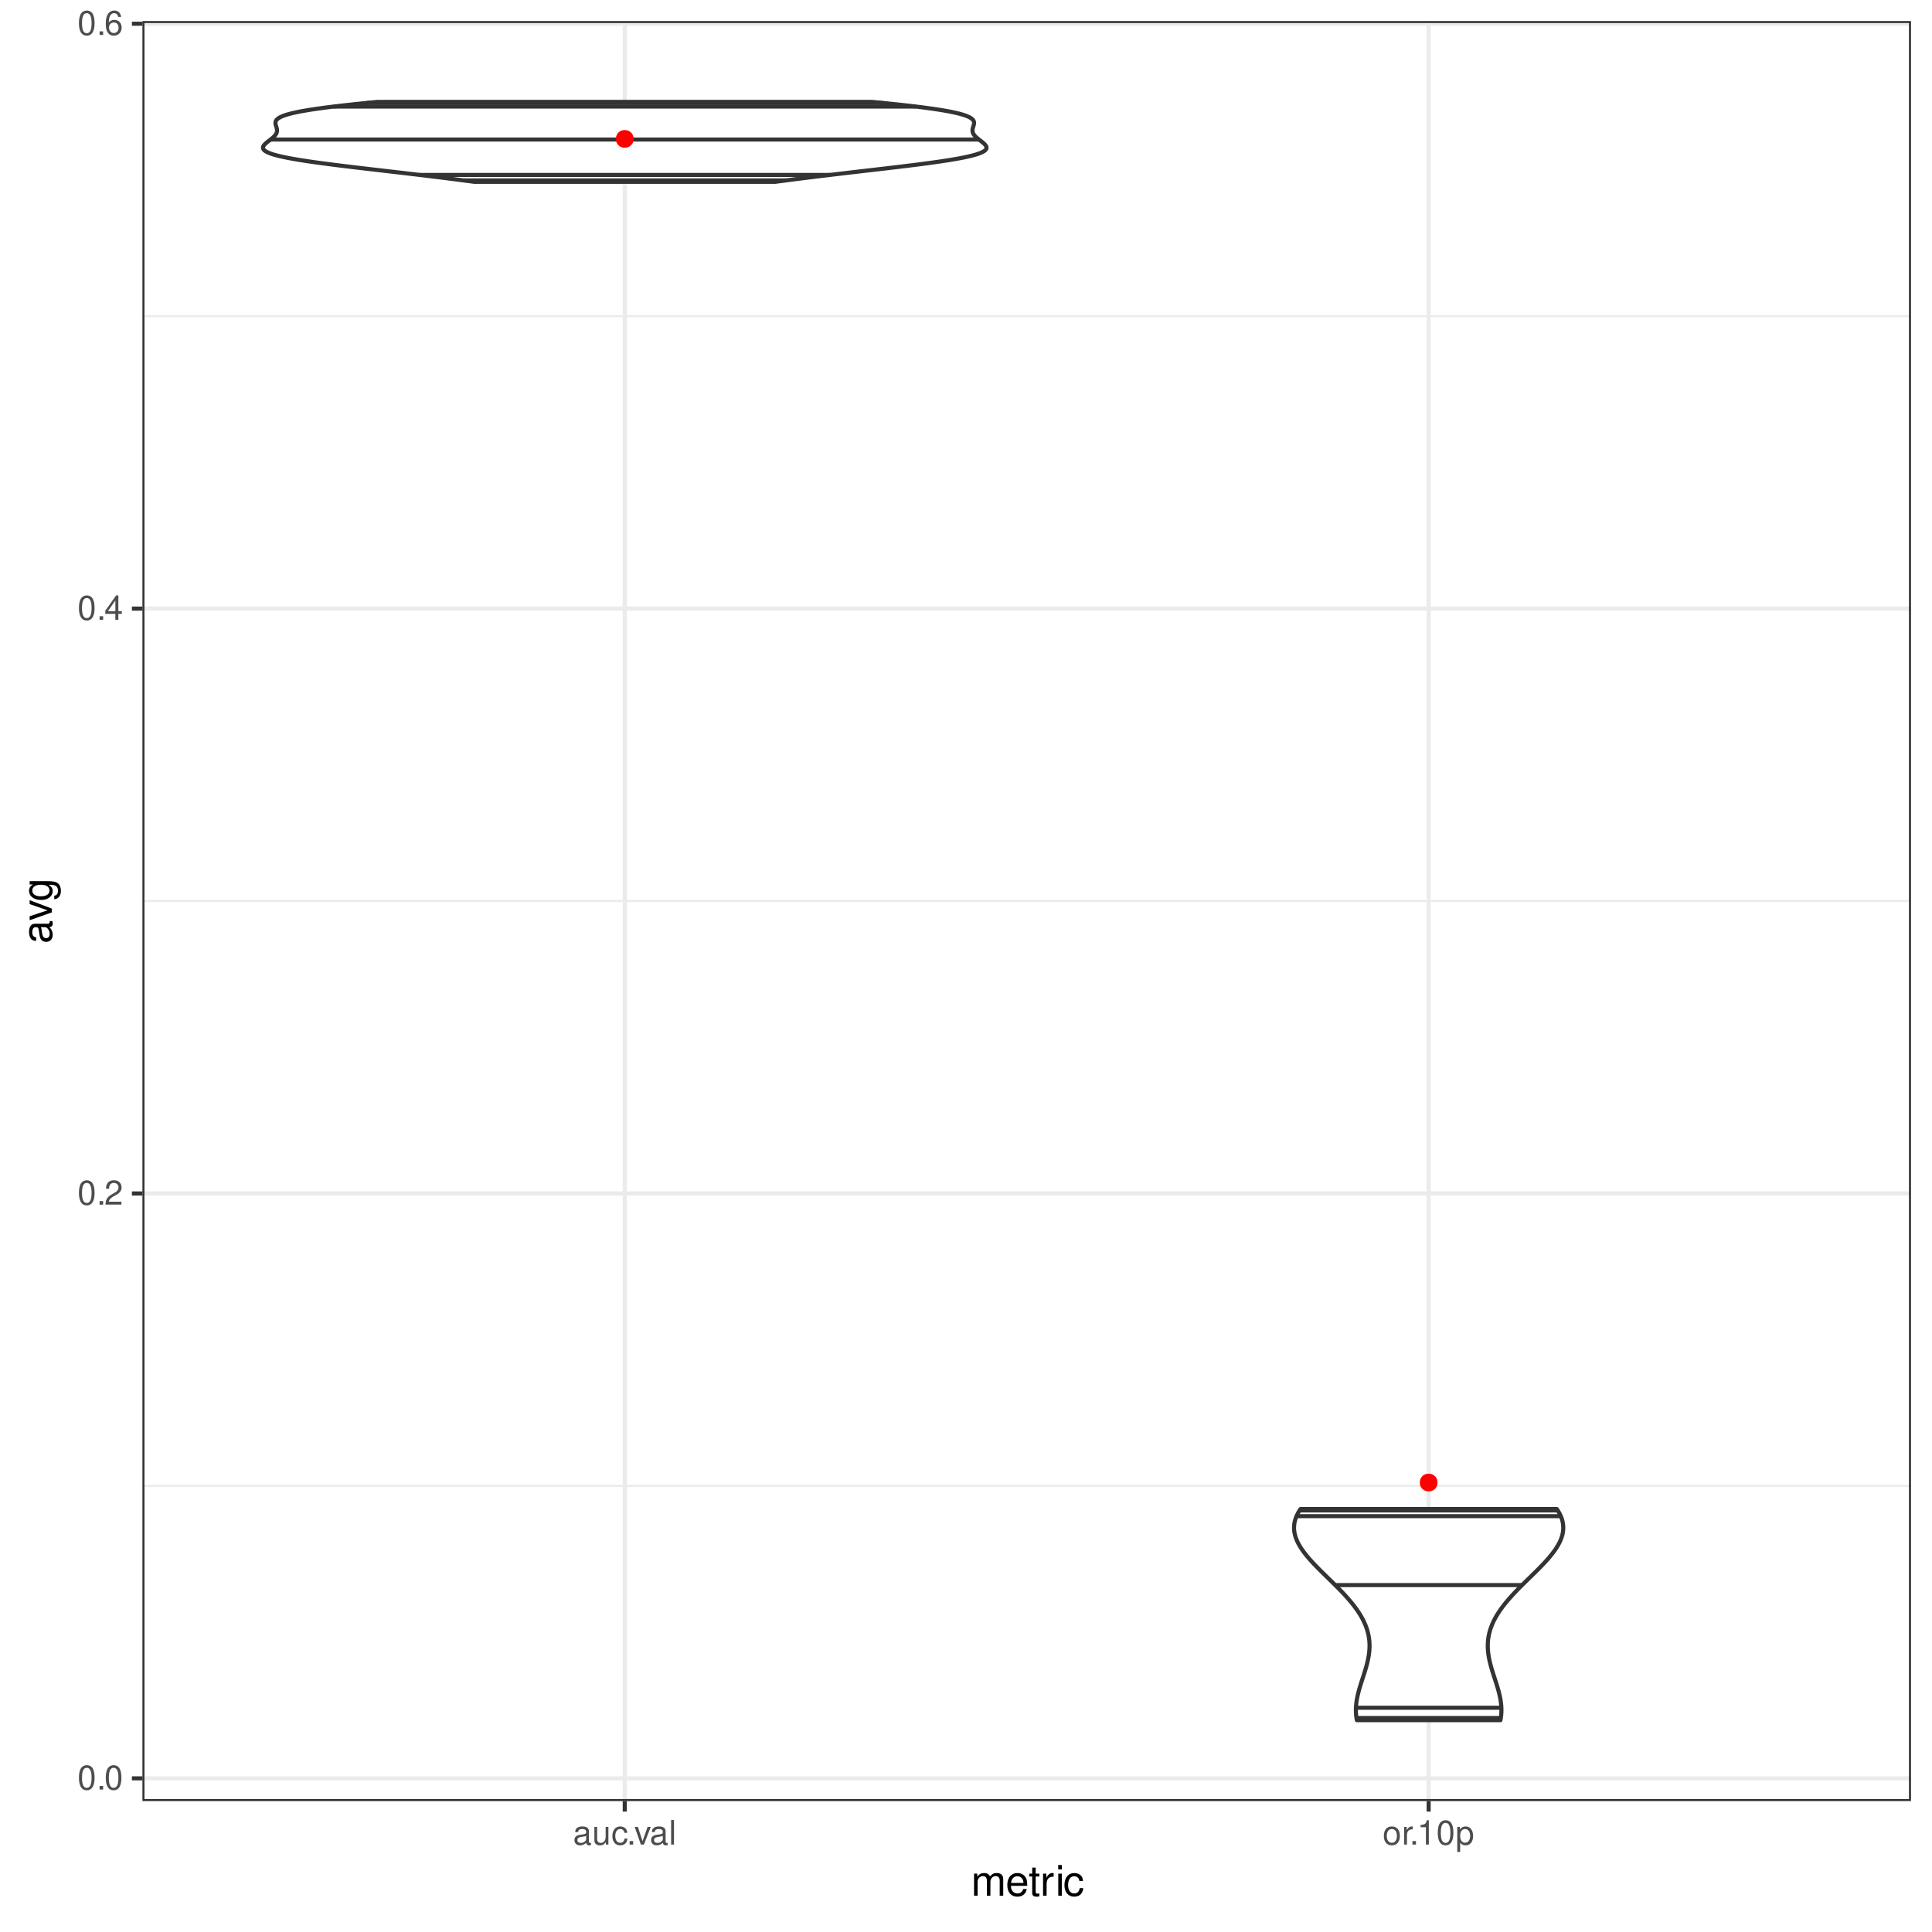 <?xml version="1.0" encoding="UTF-8"?>
<svg xmlns="http://www.w3.org/2000/svg" xmlns:xlink="http://www.w3.org/1999/xlink" width="504pt" height="504pt" viewBox="0 0 504 504" version="1.1">
<defs>
<g>
<symbol overflow="visible" id="glyph0-0">
<path style="stroke:none;" d=""/>
</symbol>
<symbol overflow="visible" id="glyph0-1">
<path style="stroke:none;" d="M 2.422 -6.359 C 1.844 -6.359 1.312 -6.094 0.984 -5.672 C 0.578 -5.109 0.375 -4.25 0.375 -3.078 C 0.375 -0.938 1.078 0.203 2.422 0.203 C 3.734 0.203 4.453 -0.938 4.453 -3.031 C 4.453 -4.25 4.266 -5.078 3.859 -5.672 C 3.531 -6.109 3.016 -6.359 2.422 -6.359 Z M 2.422 -5.672 C 3.25 -5.672 3.672 -4.828 3.672 -3.094 C 3.672 -1.281 3.266 -0.438 2.406 -0.438 C 1.578 -0.438 1.172 -1.312 1.172 -3.062 C 1.172 -4.828 1.578 -5.672 2.422 -5.672 Z M 2.422 -5.672 "/>
</symbol>
<symbol overflow="visible" id="glyph0-2">
<path style="stroke:none;" d="M 1.688 -0.922 L 0.766 -0.922 L 0.766 0 L 1.688 0 Z M 1.688 -0.922 "/>
</symbol>
<symbol overflow="visible" id="glyph0-3">
<path style="stroke:none;" d="M 4.453 -0.766 L 1.172 -0.766 C 1.25 -1.297 1.531 -1.625 2.297 -2.094 L 3.172 -2.594 C 4.047 -3.062 4.5 -3.719 4.5 -4.5 C 4.5 -5.031 4.281 -5.531 3.922 -5.875 C 3.547 -6.203 3.094 -6.359 2.5 -6.359 C 1.703 -6.359 1.125 -6.078 0.781 -5.531 C 0.547 -5.203 0.453 -4.797 0.438 -4.156 L 1.219 -4.156 C 1.234 -4.594 1.297 -4.844 1.406 -5.062 C 1.594 -5.438 2 -5.688 2.469 -5.688 C 3.172 -5.688 3.703 -5.172 3.703 -4.484 C 3.703 -3.969 3.406 -3.531 2.859 -3.219 L 2.047 -2.75 C 0.75 -2 0.375 -1.406 0.297 -0.016 L 4.453 -0.016 Z M 4.453 -0.766 "/>
</symbol>
<symbol overflow="visible" id="glyph0-4">
<path style="stroke:none;" d="M 2.875 -1.547 L 2.875 0 L 3.656 0 L 3.656 -1.547 L 4.578 -1.547 L 4.578 -2.234 L 3.656 -2.234 L 3.656 -6.359 L 3.078 -6.359 L 0.25 -2.359 L 0.25 -1.547 Z M 2.875 -2.234 L 0.922 -2.234 L 2.875 -5.047 Z M 2.875 -2.234 "/>
</symbol>
<symbol overflow="visible" id="glyph0-5">
<path style="stroke:none;" d="M 4.375 -4.703 C 4.234 -5.75 3.562 -6.359 2.609 -6.359 C 1.922 -6.359 1.312 -6.031 0.938 -5.453 C 0.547 -4.828 0.375 -4.062 0.375 -2.906 C 0.375 -1.828 0.531 -1.156 0.906 -0.594 C 1.234 -0.078 1.781 0.203 2.469 0.203 C 3.656 0.203 4.516 -0.688 4.516 -1.922 C 4.516 -3.094 3.719 -3.922 2.609 -3.922 C 1.984 -3.922 1.5 -3.688 1.172 -3.234 C 1.172 -4.797 1.672 -5.672 2.562 -5.672 C 3.109 -5.672 3.484 -5.328 3.609 -4.703 Z M 2.5 -3.234 C 3.25 -3.234 3.719 -2.703 3.719 -1.859 C 3.719 -1.062 3.188 -0.484 2.484 -0.484 C 1.766 -0.484 1.219 -1.094 1.219 -1.906 C 1.219 -2.688 1.734 -3.234 2.5 -3.234 Z M 2.5 -3.234 "/>
</symbol>
<symbol overflow="visible" id="glyph0-6">
<path style="stroke:none;" d="M 4.703 -0.438 C 4.625 -0.406 4.594 -0.406 4.547 -0.406 C 4.297 -0.406 4.156 -0.547 4.156 -0.781 L 4.156 -3.484 C 4.156 -4.297 3.547 -4.734 2.422 -4.734 C 1.734 -4.734 1.203 -4.547 0.891 -4.203 C 0.672 -3.969 0.594 -3.703 0.578 -3.25 L 1.312 -3.25 C 1.375 -3.812 1.703 -4.062 2.391 -4.062 C 3.062 -4.062 3.422 -3.812 3.422 -3.375 L 3.422 -3.188 C 3.406 -2.875 3.25 -2.75 2.656 -2.672 C 1.625 -2.547 1.453 -2.5 1.172 -2.391 C 0.641 -2.156 0.375 -1.766 0.375 -1.156 C 0.375 -0.328 0.953 0.203 1.875 0.203 C 2.469 0.203 2.922 0 3.453 -0.469 C 3.5 0 3.734 0.203 4.203 0.203 C 4.359 0.203 4.453 0.188 4.703 0.125 Z M 3.422 -1.453 C 3.422 -1.203 3.359 -1.062 3.125 -0.859 C 2.828 -0.578 2.469 -0.438 2.047 -0.438 C 1.469 -0.438 1.141 -0.719 1.141 -1.172 C 1.141 -1.656 1.453 -1.906 2.25 -2.016 C 3.031 -2.125 3.172 -2.156 3.422 -2.281 Z M 3.422 -1.453 "/>
</symbol>
<symbol overflow="visible" id="glyph0-7">
<path style="stroke:none;" d="M 4.234 0 L 4.234 -4.609 L 3.516 -4.609 L 3.516 -2 C 3.516 -1.062 3.016 -0.438 2.25 -0.438 C 1.672 -0.438 1.297 -0.797 1.297 -1.344 L 1.297 -4.609 L 0.578 -4.609 L 0.578 -1.062 C 0.578 -0.297 1.141 0.203 2.047 0.203 C 2.719 0.203 3.156 -0.031 3.578 -0.641 L 3.578 0 Z M 4.234 0 "/>
</symbol>
<symbol overflow="visible" id="glyph0-8">
<path style="stroke:none;" d="M 4.141 -3.062 C 4.109 -3.516 4.016 -3.797 3.828 -4.062 C 3.516 -4.484 2.969 -4.734 2.328 -4.734 C 1.078 -4.734 0.266 -3.75 0.266 -2.219 C 0.266 -0.734 1.062 0.203 2.312 0.203 C 3.406 0.203 4.109 -0.453 4.203 -1.578 L 3.453 -1.578 C 3.328 -0.844 2.953 -0.469 2.328 -0.469 C 1.516 -0.469 1.031 -1.141 1.031 -2.219 C 1.031 -3.375 1.516 -4.062 2.312 -4.062 C 2.922 -4.062 3.312 -3.703 3.406 -3.062 Z M 4.141 -3.062 "/>
</symbol>
<symbol overflow="visible" id="glyph0-9">
<path style="stroke:none;" d="M 2.5 0 L 4.281 -4.609 L 3.453 -4.609 L 2.141 -0.875 L 0.922 -4.609 L 0.094 -4.609 L 1.703 0 Z M 2.5 0 "/>
</symbol>
<symbol overflow="visible" id="glyph0-10">
<path style="stroke:none;" d="M 1.344 -6.406 L 0.594 -6.406 L 0.594 0 L 1.344 0 Z M 1.344 -6.406 "/>
</symbol>
<symbol overflow="visible" id="glyph0-11">
<path style="stroke:none;" d="M 2.391 -4.734 C 1.094 -4.734 0.312 -3.812 0.312 -2.266 C 0.312 -0.719 1.094 0.203 2.406 0.203 C 3.703 0.203 4.484 -0.719 4.484 -2.234 C 4.484 -3.828 3.734 -4.734 2.391 -4.734 Z M 2.406 -4.062 C 3.234 -4.062 3.719 -3.391 3.719 -2.25 C 3.719 -1.156 3.203 -0.469 2.406 -0.469 C 1.578 -0.469 1.078 -1.156 1.078 -2.266 C 1.078 -3.391 1.578 -4.062 2.406 -4.062 Z M 2.406 -4.062 "/>
</symbol>
<symbol overflow="visible" id="glyph0-12">
<path style="stroke:none;" d="M 0.609 -4.609 L 0.609 0 L 1.344 0 L 1.344 -2.391 C 1.359 -3.5 1.812 -4 2.828 -3.969 L 2.828 -4.719 C 2.703 -4.734 2.625 -4.734 2.547 -4.734 C 2.062 -4.734 1.703 -4.453 1.281 -3.781 L 1.281 -4.609 Z M 0.609 -4.609 "/>
</symbol>
<symbol overflow="visible" id="glyph0-13">
<path style="stroke:none;" d="M 2.281 -4.531 L 2.281 0 L 3.047 0 L 3.047 -6.359 L 2.547 -6.359 C 2.266 -5.391 2.094 -5.25 0.891 -5.094 L 0.891 -4.531 Z M 2.281 -4.531 "/>
</symbol>
<symbol overflow="visible" id="glyph0-14">
<path style="stroke:none;" d="M 0.469 1.922 L 1.219 1.922 L 1.219 -0.484 C 1.594 -0.016 2.031 0.203 2.625 0.203 C 3.828 0.203 4.594 -0.75 4.594 -2.219 C 4.594 -3.781 3.844 -4.734 2.625 -4.734 C 2 -4.734 1.5 -4.453 1.156 -3.922 L 1.156 -4.609 L 0.469 -4.609 Z M 2.5 -4.062 C 3.312 -4.062 3.828 -3.344 3.828 -2.25 C 3.828 -1.203 3.297 -0.484 2.5 -0.484 C 1.719 -0.484 1.219 -1.188 1.219 -2.266 C 1.219 -3.359 1.719 -4.062 2.5 -4.062 Z M 2.5 -4.062 "/>
</symbol>
<symbol overflow="visible" id="glyph1-0">
<path style="stroke:none;" d=""/>
</symbol>
<symbol overflow="visible" id="glyph1-1">
<path style="stroke:none;" d="M 0.766 -5.766 L 0.766 0 L 1.688 0 L 1.688 -3.625 C 1.688 -4.453 2.297 -5.125 3.047 -5.125 C 3.734 -5.125 4.109 -4.703 4.109 -3.969 L 4.109 0 L 5.031 0 L 5.031 -3.625 C 5.031 -4.453 5.641 -5.125 6.391 -5.125 C 7.062 -5.125 7.453 -4.703 7.453 -3.969 L 7.453 0 L 8.375 0 L 8.375 -4.328 C 8.375 -5.359 7.781 -5.922 6.703 -5.922 C 5.938 -5.922 5.484 -5.703 4.938 -5.047 C 4.594 -5.672 4.141 -5.922 3.391 -5.922 C 2.625 -5.922 2.094 -5.641 1.609 -4.953 L 1.609 -5.766 Z M 0.766 -5.766 "/>
</symbol>
<symbol overflow="visible" id="glyph1-2">
<path style="stroke:none;" d="M 5.641 -2.578 C 5.641 -3.453 5.578 -3.984 5.406 -4.406 C 5.031 -5.359 4.156 -5.922 3.078 -5.922 C 1.469 -5.922 0.438 -4.703 0.438 -2.812 C 0.438 -0.906 1.438 0.25 3.062 0.25 C 4.375 0.25 5.297 -0.5 5.516 -1.75 L 4.594 -1.75 C 4.344 -0.984 3.828 -0.594 3.094 -0.594 C 2.516 -0.594 2.016 -0.859 1.703 -1.344 C 1.484 -1.672 1.406 -2 1.391 -2.578 Z M 1.422 -3.328 C 1.5 -4.391 2.141 -5.078 3.062 -5.078 C 4 -5.078 4.656 -4.359 4.656 -3.328 Z M 1.422 -3.328 "/>
</symbol>
<symbol overflow="visible" id="glyph1-3">
<path style="stroke:none;" d="M 2.797 -5.766 L 1.844 -5.766 L 1.844 -7.344 L 0.938 -7.344 L 0.938 -5.766 L 0.156 -5.766 L 0.156 -5.016 L 0.938 -5.016 L 0.938 -0.656 C 0.938 -0.062 1.328 0.25 2.047 0.25 C 2.281 0.25 2.484 0.234 2.797 0.172 L 2.797 -0.594 C 2.656 -0.562 2.547 -0.547 2.359 -0.547 C 1.953 -0.547 1.844 -0.656 1.844 -1.062 L 1.844 -5.016 L 2.797 -5.016 Z M 2.797 -5.766 "/>
</symbol>
<symbol overflow="visible" id="glyph1-4">
<path style="stroke:none;" d="M 0.766 -5.766 L 0.766 0 L 1.688 0 L 1.688 -2.984 C 1.688 -4.375 2.266 -5 3.531 -4.969 L 3.531 -5.891 C 3.375 -5.922 3.281 -5.922 3.172 -5.922 C 2.578 -5.922 2.141 -5.578 1.609 -4.719 L 1.609 -5.766 Z M 0.766 -5.766 "/>
</symbol>
<symbol overflow="visible" id="glyph1-5">
<path style="stroke:none;" d="M 1.656 -5.766 L 0.734 -5.766 L 0.734 0 L 1.656 0 Z M 1.656 -8.016 L 0.719 -8.016 L 0.719 -6.859 L 1.656 -6.859 Z M 1.656 -8.016 "/>
</symbol>
<symbol overflow="visible" id="glyph1-6">
<path style="stroke:none;" d="M 5.188 -3.828 C 5.141 -4.391 5.016 -4.75 4.797 -5.078 C 4.406 -5.609 3.703 -5.922 2.906 -5.922 C 1.344 -5.922 0.344 -4.703 0.344 -2.781 C 0.344 -0.922 1.328 0.25 2.891 0.25 C 4.266 0.25 5.141 -0.578 5.25 -1.984 L 4.328 -1.984 C 4.172 -1.062 3.703 -0.594 2.922 -0.594 C 1.906 -0.594 1.297 -1.422 1.297 -2.781 C 1.297 -4.219 1.891 -5.078 2.891 -5.078 C 3.656 -5.078 4.141 -4.625 4.25 -3.828 Z M 5.188 -3.828 "/>
</symbol>
<symbol overflow="visible" id="glyph2-0">
<path style="stroke:none;" d=""/>
</symbol>
<symbol overflow="visible" id="glyph2-1">
<path style="stroke:none;" d="M -0.531 -5.891 C -0.516 -5.781 -0.516 -5.734 -0.516 -5.688 C -0.516 -5.375 -0.688 -5.188 -0.969 -5.188 L -4.359 -5.188 C -5.375 -5.188 -5.922 -4.438 -5.922 -3.031 C -5.922 -2.172 -5.688 -1.5 -5.266 -1.109 C -4.969 -0.844 -4.625 -0.734 -4.062 -0.719 L -4.062 -1.641 C -4.766 -1.719 -5.078 -2.141 -5.078 -2.984 C -5.078 -3.828 -4.781 -4.281 -4.219 -4.281 L -3.984 -4.281 C -3.594 -4.266 -3.438 -4.062 -3.344 -3.328 C -3.172 -2.031 -3.141 -1.828 -2.984 -1.469 C -2.703 -0.797 -2.203 -0.469 -1.453 -0.469 C -0.406 -0.469 0.25 -1.188 0.25 -2.359 C 0.25 -3.078 0 -3.656 -0.594 -4.312 C 0 -4.375 0.25 -4.656 0.25 -5.266 C 0.25 -5.453 0.234 -5.578 0.156 -5.891 Z M -1.812 -4.281 C -1.5 -4.281 -1.312 -4.188 -1.062 -3.922 C -0.719 -3.547 -0.547 -3.094 -0.547 -2.547 C -0.547 -1.844 -0.891 -1.422 -1.469 -1.422 C -2.078 -1.422 -2.391 -1.812 -2.531 -2.812 C -2.656 -3.781 -2.703 -3.969 -2.844 -4.281 Z M -1.812 -4.281 "/>
</symbol>
<symbol overflow="visible" id="glyph2-2">
<path style="stroke:none;" d="M 0 -3.141 L -5.766 -5.344 L -5.766 -4.312 L -1.094 -2.688 L -5.766 -1.141 L -5.766 -0.109 L 0 -2.141 Z M 0 -3.141 "/>
</symbol>
<symbol overflow="visible" id="glyph2-3">
<path style="stroke:none;" d="M -5.766 -4.438 L -4.922 -4.438 C -5.625 -3.984 -5.922 -3.469 -5.922 -2.75 C -5.922 -1.359 -4.625 -0.391 -2.781 -0.391 C -1.812 -0.391 -1.109 -0.609 -0.531 -1.109 C -0.016 -1.547 0.25 -2.094 0.25 -2.688 C 0.25 -3.375 -0.062 -3.875 -0.781 -4.359 L -0.484 -4.359 C 1.062 -4.359 1.625 -3.922 1.625 -2.781 C 1.625 -2 1.312 -1.594 0.656 -1.5 L 0.656 -0.578 C 1.734 -0.656 2.391 -1.5 2.391 -2.766 C 2.391 -3.609 2.125 -4.312 1.656 -4.688 C 1.125 -5.125 0.406 -5.297 -0.953 -5.297 L -5.766 -5.297 Z M -5.078 -2.844 C -5.078 -3.812 -4.266 -4.359 -2.812 -4.359 C -1.406 -4.359 -0.594 -3.797 -0.594 -2.844 C -0.594 -1.891 -1.422 -1.344 -2.844 -1.344 C -4.25 -1.344 -5.078 -1.891 -5.078 -2.844 Z M -5.078 -2.844 "/>
</symbol>
</g>
<clipPath id="clip1">
  <path d="M 37.152 5.48 L 498.523 5.48 L 498.523 469.852 L 37.152 469.852 Z M 37.152 5.48 "/>
</clipPath>
<clipPath id="clip2">
  <path d="M 37.152 387 L 498.523 387 L 498.523 388 L 37.152 388 Z M 37.152 387 "/>
</clipPath>
<clipPath id="clip3">
  <path d="M 37.152 234 L 498.523 234 L 498.523 236 L 37.152 236 Z M 37.152 234 "/>
</clipPath>
<clipPath id="clip4">
  <path d="M 37.152 82 L 498.523 82 L 498.523 83 L 37.152 83 Z M 37.152 82 "/>
</clipPath>
<clipPath id="clip5">
  <path d="M 37.152 463 L 498.523 463 L 498.523 465 L 37.152 465 Z M 37.152 463 "/>
</clipPath>
<clipPath id="clip6">
  <path d="M 37.152 310 L 498.523 310 L 498.523 312 L 37.152 312 Z M 37.152 310 "/>
</clipPath>
<clipPath id="clip7">
  <path d="M 37.152 158 L 498.523 158 L 498.523 160 L 37.152 160 Z M 37.152 158 "/>
</clipPath>
<clipPath id="clip8">
  <path d="M 37.152 5.48 L 498.523 5.48 L 498.523 7 L 37.152 7 Z M 37.152 5.48 "/>
</clipPath>
<clipPath id="clip9">
  <path d="M 162 5.48 L 164 5.48 L 164 469.852 L 162 469.852 Z M 162 5.48 "/>
</clipPath>
<clipPath id="clip10">
  <path d="M 372 5.48 L 374 5.48 L 374 469.852 L 372 469.852 Z M 372 5.48 "/>
</clipPath>
<clipPath id="clip11">
  <path d="M 37.152 5.48 L 498.523 5.48 L 498.523 469.852 L 37.152 469.852 Z M 37.152 5.48 "/>
</clipPath>
</defs>
<g id="surface77">
<rect x="0" y="0" width="504" height="504" style="fill:rgb(100%,100%,100%);fill-opacity:1;stroke:none;"/>
<rect x="0" y="0" width="504" height="504" style="fill:rgb(100%,100%,100%);fill-opacity:1;stroke:none;"/>
<path style="fill:none;stroke-width:1.067;stroke-linecap:round;stroke-linejoin:round;stroke:rgb(100%,100%,100%);stroke-opacity:1;stroke-miterlimit:10;" d="M 0 504 L 504 504 L 504 0 L 0 0 Z M 0 504 "/>
<g clip-path="url(#clip1)" clip-rule="nonzero">
<path style=" stroke:none;fill-rule:nonzero;fill:rgb(100%,100%,100%);fill-opacity:1;" d="M 37.152 469.848 L 498.523 469.848 L 498.523 5.477 L 37.152 5.477 Z M 37.152 469.848 "/>
</g>
<g clip-path="url(#clip2)" clip-rule="nonzero">
<path style="fill:none;stroke-width:0.533;stroke-linecap:butt;stroke-linejoin:round;stroke:rgb(92.157%,92.157%,92.157%);stroke-opacity:1;stroke-miterlimit:10;" d="M 37.152 387.629 L 498.52 387.629 "/>
</g>
<g clip-path="url(#clip3)" clip-rule="nonzero">
<path style="fill:none;stroke-width:0.533;stroke-linecap:butt;stroke-linejoin:round;stroke:rgb(92.157%,92.157%,92.157%);stroke-opacity:1;stroke-miterlimit:10;" d="M 37.152 235.055 L 498.52 235.055 "/>
</g>
<g clip-path="url(#clip4)" clip-rule="nonzero">
<path style="fill:none;stroke-width:0.533;stroke-linecap:butt;stroke-linejoin:round;stroke:rgb(92.157%,92.157%,92.157%);stroke-opacity:1;stroke-miterlimit:10;" d="M 37.152 82.477 L 498.52 82.477 "/>
</g>
<g clip-path="url(#clip5)" clip-rule="nonzero">
<path style="fill:none;stroke-width:1.067;stroke-linecap:butt;stroke-linejoin:round;stroke:rgb(92.157%,92.157%,92.157%);stroke-opacity:1;stroke-miterlimit:10;" d="M 37.152 463.918 L 498.52 463.918 "/>
</g>
<g clip-path="url(#clip6)" clip-rule="nonzero">
<path style="fill:none;stroke-width:1.067;stroke-linecap:butt;stroke-linejoin:round;stroke:rgb(92.157%,92.157%,92.157%);stroke-opacity:1;stroke-miterlimit:10;" d="M 37.152 311.34 L 498.52 311.34 "/>
</g>
<g clip-path="url(#clip7)" clip-rule="nonzero">
<path style="fill:none;stroke-width:1.067;stroke-linecap:butt;stroke-linejoin:round;stroke:rgb(92.157%,92.157%,92.157%);stroke-opacity:1;stroke-miterlimit:10;" d="M 37.152 158.766 L 498.52 158.766 "/>
</g>
<g clip-path="url(#clip8)" clip-rule="nonzero">
<path style="fill:none;stroke-width:1.067;stroke-linecap:butt;stroke-linejoin:round;stroke:rgb(92.157%,92.157%,92.157%);stroke-opacity:1;stroke-miterlimit:10;" d="M 37.152 6.191 L 498.52 6.191 "/>
</g>
<g clip-path="url(#clip9)" clip-rule="nonzero">
<path style="fill:none;stroke-width:1.067;stroke-linecap:butt;stroke-linejoin:round;stroke:rgb(92.157%,92.157%,92.157%);stroke-opacity:1;stroke-miterlimit:10;" d="M 162.98 469.848 L 162.98 5.48 "/>
</g>
<g clip-path="url(#clip10)" clip-rule="nonzero">
<path style="fill:none;stroke-width:1.067;stroke-linecap:butt;stroke-linejoin:round;stroke:rgb(92.157%,92.157%,92.157%);stroke-opacity:1;stroke-miterlimit:10;" d="M 372.691 469.848 L 372.691 5.48 "/>
</g>
<path style="fill-rule:nonzero;fill:rgb(100%,100%,100%);fill-opacity:1;stroke-width:1.067;stroke-linecap:round;stroke-linejoin:round;stroke:rgb(20%,20%,20%);stroke-opacity:1;stroke-miterlimit:10;" d="M 123.746 47.438 L 123.441 47.395 L 123.137 47.355 L 122.832 47.312 L 122.527 47.273 L 122.219 47.23 L 121.91 47.191 L 121.602 47.148 L 121.293 47.109 L 120.98 47.07 L 120.668 47.027 L 120.355 46.988 L 120.043 46.945 L 119.727 46.906 L 119.41 46.863 L 119.094 46.824 L 118.777 46.781 L 118.137 46.703 L 117.816 46.66 L 117.496 46.621 L 117.172 46.578 L 116.852 46.539 L 116.527 46.496 L 116.203 46.457 L 115.875 46.414 L 115.547 46.375 L 115.223 46.336 L 114.895 46.293 L 114.562 46.254 L 114.234 46.211 L 113.902 46.172 L 113.57 46.129 L 113.238 46.09 L 112.902 46.047 L 112.57 46.008 L 112.234 45.969 L 111.898 45.926 L 111.562 45.887 L 111.223 45.844 L 110.887 45.805 L 110.547 45.762 L 110.207 45.723 L 109.867 45.68 L 109.523 45.641 L 109.184 45.598 L 108.496 45.52 L 108.152 45.477 L 107.809 45.438 L 107.465 45.395 L 107.117 45.355 L 106.773 45.312 L 106.426 45.273 L 106.078 45.23 L 105.383 45.152 L 105.035 45.109 L 104.688 45.07 L 104.336 45.027 L 103.988 44.988 L 103.637 44.945 L 103.285 44.906 L 102.938 44.863 L 102.234 44.785 L 101.883 44.742 L 101.531 44.703 L 101.18 44.66 L 100.828 44.621 L 100.477 44.578 L 100.125 44.539 L 99.773 44.496 L 99.07 44.418 L 98.719 44.375 L 98.367 44.336 L 98.016 44.293 L 97.664 44.254 L 97.312 44.211 L 96.965 44.172 L 96.613 44.129 L 96.262 44.09 L 95.914 44.051 L 95.566 44.008 L 95.219 43.969 L 94.867 43.926 L 94.523 43.887 L 94.176 43.844 L 93.828 43.805 L 93.484 43.762 L 92.797 43.684 L 92.453 43.641 L 92.109 43.602 L 91.77 43.559 L 91.43 43.52 L 91.09 43.477 L 90.75 43.438 L 90.414 43.395 L 89.742 43.316 L 89.41 43.273 L 89.078 43.234 L 88.746 43.191 L 88.418 43.152 L 88.09 43.109 L 87.762 43.07 L 87.438 43.027 L 87.113 42.988 L 86.793 42.949 L 86.473 42.906 L 86.152 42.867 L 85.836 42.824 L 85.523 42.785 L 85.211 42.742 L 84.898 42.703 L 84.59 42.66 L 84.281 42.621 L 83.977 42.582 L 83.672 42.539 L 83.371 42.5 L 83.074 42.457 L 82.777 42.418 L 82.48 42.375 L 82.191 42.336 L 81.898 42.293 L 81.328 42.215 L 81.047 42.172 L 80.766 42.133 L 80.488 42.09 L 80.215 42.051 L 79.941 42.008 L 79.672 41.969 L 79.406 41.926 L 79.141 41.887 L 78.883 41.848 L 78.621 41.805 L 78.367 41.766 L 78.117 41.723 L 77.867 41.684 L 77.621 41.641 L 77.375 41.602 L 77.137 41.559 L 76.898 41.52 L 76.664 41.48 L 76.434 41.438 L 76.203 41.398 L 75.98 41.355 L 75.758 41.316 L 75.539 41.273 L 75.324 41.234 L 75.113 41.191 L 74.699 41.113 L 74.496 41.07 L 74.301 41.031 L 74.102 40.988 L 73.914 40.949 L 73.723 40.906 L 73.539 40.867 L 73.359 40.824 L 73.18 40.785 L 73.008 40.746 L 72.836 40.703 L 72.668 40.664 L 72.504 40.621 L 72.344 40.582 L 72.188 40.539 L 72.031 40.5 L 71.883 40.457 L 71.594 40.379 L 71.457 40.336 L 71.32 40.297 L 71.188 40.254 L 71.059 40.215 L 70.934 40.172 L 70.812 40.133 L 70.691 40.09 L 70.578 40.051 L 70.469 40.012 L 70.359 39.969 L 70.258 39.93 L 70.156 39.887 L 70.059 39.848 L 69.965 39.805 L 69.871 39.766 L 69.789 39.723 L 69.703 39.684 L 69.621 39.645 L 69.547 39.602 L 69.473 39.562 L 69.402 39.52 L 69.332 39.48 L 69.27 39.438 L 69.207 39.398 L 69.148 39.355 L 69.098 39.316 L 69.043 39.277 L 68.996 39.234 L 68.949 39.195 L 68.906 39.152 L 68.871 39.113 L 68.832 39.07 L 68.801 39.031 L 68.77 38.988 L 68.738 38.949 L 68.715 38.91 L 68.691 38.867 L 68.672 38.828 L 68.656 38.785 L 68.641 38.746 L 68.629 38.703 L 68.621 38.664 L 68.613 38.621 L 68.609 38.582 L 68.609 38.461 L 68.617 38.418 L 68.621 38.379 L 68.633 38.336 L 68.645 38.297 L 68.656 38.254 L 68.672 38.215 L 68.691 38.176 L 68.711 38.133 L 68.73 38.094 L 68.754 38.051 L 68.777 38.012 L 68.805 37.969 L 68.832 37.93 L 68.863 37.887 L 68.926 37.809 L 68.961 37.766 L 68.996 37.727 L 69.035 37.684 L 69.074 37.645 L 69.113 37.602 L 69.195 37.52 L 69.281 37.441 L 69.324 37.398 L 69.371 37.359 L 69.418 37.316 L 69.465 37.277 L 69.512 37.234 L 69.562 37.195 L 69.609 37.152 L 69.711 37.074 L 69.762 37.031 L 69.812 36.992 L 69.867 36.949 L 69.918 36.91 L 69.969 36.867 L 70.023 36.828 L 70.074 36.785 L 70.184 36.707 L 70.234 36.664 L 70.289 36.625 L 70.34 36.582 L 70.395 36.543 L 70.445 36.5 L 70.5 36.461 L 70.551 36.418 L 70.605 36.379 L 70.656 36.34 L 70.707 36.297 L 70.758 36.258 L 70.809 36.215 L 70.859 36.176 L 70.91 36.133 L 70.961 36.094 L 71.008 36.051 L 71.055 36.012 L 71.105 35.973 L 71.152 35.93 L 71.195 35.891 L 71.242 35.848 L 71.285 35.809 L 71.332 35.766 L 71.375 35.727 L 71.414 35.684 L 71.457 35.645 L 71.539 35.562 L 71.574 35.523 L 71.613 35.48 L 71.652 35.441 L 71.688 35.398 L 71.723 35.359 L 71.754 35.316 L 71.789 35.277 L 71.82 35.238 L 71.852 35.195 L 71.879 35.156 L 71.906 35.113 L 71.934 35.074 L 71.961 35.031 L 71.988 34.992 L 72.012 34.949 L 72.035 34.91 L 72.055 34.871 L 72.078 34.828 L 72.098 34.789 L 72.113 34.746 L 72.133 34.707 L 72.148 34.664 L 72.164 34.625 L 72.176 34.582 L 72.191 34.543 L 72.203 34.504 L 72.215 34.461 L 72.223 34.422 L 72.23 34.379 L 72.238 34.34 L 72.246 34.297 L 72.25 34.258 L 72.254 34.215 L 72.262 34.137 L 72.262 34.094 L 72.266 34.055 L 72.266 34.012 L 72.262 33.973 L 72.262 33.93 L 72.258 33.891 L 72.254 33.848 L 72.246 33.77 L 72.242 33.727 L 72.234 33.688 L 72.227 33.645 L 72.219 33.605 L 72.211 33.562 L 72.203 33.523 L 72.191 33.48 L 72.184 33.441 L 72.172 33.402 L 72.16 33.359 L 72.148 33.32 L 72.137 33.277 L 72.125 33.238 L 72.113 33.195 L 72.102 33.156 L 72.09 33.113 L 72.066 33.035 L 72.051 32.992 L 72.039 32.953 L 72.027 32.91 L 72.016 32.871 L 72 32.828 L 71.988 32.789 L 71.977 32.746 L 71.953 32.668 L 71.941 32.625 L 71.934 32.586 L 71.922 32.543 L 71.914 32.504 L 71.902 32.461 L 71.895 32.422 L 71.887 32.379 L 71.879 32.34 L 71.875 32.301 L 71.871 32.258 L 71.863 32.219 L 71.863 32.176 L 71.859 32.137 L 71.859 32.012 L 71.863 31.973 L 71.863 31.934 L 71.871 31.891 L 71.875 31.852 L 71.883 31.809 L 71.895 31.77 L 71.902 31.727 L 71.918 31.688 L 71.93 31.645 L 71.945 31.605 L 71.965 31.566 L 71.984 31.523 L 72.008 31.484 L 72.027 31.441 L 72.055 31.402 L 72.082 31.359 L 72.113 31.32 L 72.145 31.277 L 72.176 31.238 L 72.215 31.199 L 72.254 31.156 L 72.293 31.117 L 72.34 31.074 L 72.383 31.035 L 72.434 30.992 L 72.484 30.953 L 72.535 30.91 L 72.652 30.832 L 72.715 30.789 L 72.781 30.75 L 72.848 30.707 L 72.918 30.668 L 72.992 30.625 L 73.07 30.586 L 73.148 30.543 L 73.23 30.504 L 73.316 30.465 L 73.406 30.422 L 73.5 30.383 L 73.594 30.34 L 73.691 30.301 L 73.797 30.258 L 73.898 30.219 L 74.012 30.176 L 74.121 30.137 L 74.238 30.098 L 74.359 30.055 L 74.48 30.016 L 74.609 29.973 L 74.738 29.934 L 74.875 29.891 L 75.012 29.852 L 75.152 29.809 L 75.301 29.77 L 75.445 29.73 L 75.602 29.688 L 75.758 29.648 L 75.918 29.605 L 76.082 29.566 L 76.25 29.523 L 76.422 29.484 L 76.598 29.441 L 76.777 29.402 L 76.965 29.363 L 77.148 29.32 L 77.344 29.281 L 77.539 29.238 L 77.738 29.199 L 77.941 29.156 L 78.148 29.117 L 78.363 29.074 L 78.578 29.035 L 78.797 28.996 L 79.023 28.953 L 79.25 28.914 L 79.484 28.871 L 79.719 28.832 L 79.957 28.789 L 80.203 28.75 L 80.449 28.707 L 80.703 28.668 L 80.961 28.629 L 81.219 28.586 L 81.484 28.547 L 81.75 28.504 L 82.027 28.465 L 82.301 28.422 L 82.582 28.383 L 82.867 28.34 L 83.152 28.301 L 83.449 28.262 L 83.742 28.219 L 84.043 28.18 L 84.348 28.137 L 84.652 28.098 L 84.965 28.055 L 85.277 28.016 L 85.598 27.973 L 86.246 27.895 L 86.578 27.852 L 86.906 27.812 L 87.246 27.77 L 87.586 27.73 L 87.93 27.688 L 88.277 27.648 L 88.625 27.605 L 88.984 27.566 L 89.34 27.527 L 89.699 27.484 L 90.066 27.445 L 90.43 27.402 L 90.805 27.363 L 91.176 27.32 L 91.551 27.281 L 91.934 27.238 L 92.312 27.199 L 92.703 27.16 L 93.09 27.117 L 93.48 27.078 L 93.875 27.035 L 94.27 26.996 L 94.672 26.953 L 95.074 26.914 L 95.48 26.871 L 95.887 26.832 L 96.297 26.793 L 96.707 26.75 L 97.121 26.711 L 97.539 26.668 L 97.961 26.629 L 98.379 26.586 L 227.578 26.586 L 228 26.629 L 228.418 26.668 L 228.836 26.711 L 229.25 26.75 L 229.664 26.793 L 230.07 26.832 L 230.48 26.871 L 230.883 26.914 L 231.285 26.953 L 231.688 26.996 L 232.082 27.035 L 232.477 27.078 L 232.867 27.117 L 233.258 27.16 L 233.645 27.199 L 234.023 27.238 L 234.406 27.281 L 234.781 27.32 L 235.156 27.363 L 235.527 27.402 L 235.891 27.445 L 236.258 27.484 L 236.617 27.527 L 236.977 27.566 L 237.332 27.605 L 237.68 27.648 L 238.027 27.688 L 238.371 27.73 L 238.711 27.77 L 239.051 27.812 L 239.383 27.852 L 239.711 27.895 L 240.039 27.934 L 240.359 27.973 L 240.68 28.016 L 240.992 28.055 L 241.305 28.098 L 241.613 28.137 L 241.914 28.18 L 242.215 28.219 L 242.512 28.262 L 242.805 28.301 L 243.09 28.34 L 243.375 28.383 L 243.656 28.422 L 243.93 28.465 L 244.207 28.504 L 244.473 28.547 L 244.738 28.586 L 244.996 28.629 L 245.254 28.668 L 245.508 28.707 L 245.754 28.75 L 246 28.789 L 246.238 28.832 L 246.473 28.871 L 246.711 28.914 L 246.934 28.953 L 247.16 28.996 L 247.379 29.035 L 247.594 29.074 L 247.809 29.117 L 248.016 29.156 L 248.219 29.199 L 248.418 29.238 L 248.613 29.281 L 248.809 29.32 L 248.996 29.363 L 249.18 29.402 L 249.359 29.441 L 249.535 29.484 L 249.707 29.523 L 249.875 29.566 L 250.043 29.605 L 250.199 29.648 L 250.355 29.688 L 250.512 29.73 L 250.66 29.77 L 250.805 29.809 L 250.945 29.852 L 251.082 29.891 L 251.219 29.934 L 251.348 29.973 L 251.477 30.016 L 251.598 30.055 L 251.719 30.098 L 251.836 30.137 L 251.945 30.176 L 252.059 30.219 L 252.16 30.258 L 252.266 30.301 L 252.363 30.34 L 252.457 30.383 L 252.555 30.422 L 252.641 30.465 L 252.727 30.504 L 252.809 30.543 L 252.891 30.586 L 252.969 30.625 L 253.039 30.668 L 253.109 30.707 L 253.18 30.75 L 253.242 30.789 L 253.305 30.832 L 253.422 30.91 L 253.473 30.953 L 253.523 30.992 L 253.574 31.035 L 253.621 31.074 L 253.703 31.156 L 253.742 31.199 L 253.781 31.238 L 253.812 31.277 L 253.848 31.32 L 253.875 31.359 L 253.902 31.402 L 253.93 31.441 L 253.953 31.484 L 253.973 31.523 L 253.992 31.566 L 254.012 31.605 L 254.027 31.645 L 254.039 31.688 L 254.055 31.727 L 254.062 31.77 L 254.074 31.809 L 254.082 31.852 L 254.086 31.891 L 254.094 31.934 L 254.098 31.973 L 254.098 32.137 L 254.094 32.176 L 254.094 32.219 L 254.09 32.258 L 254.082 32.301 L 254.078 32.34 L 254.07 32.379 L 254.062 32.422 L 254.055 32.461 L 254.047 32.504 L 254.035 32.543 L 254.023 32.586 L 254.016 32.625 L 254.004 32.668 L 253.98 32.746 L 253.969 32.789 L 253.957 32.828 L 253.945 32.871 L 253.93 32.91 L 253.918 32.953 L 253.906 32.992 L 253.895 33.035 L 253.879 33.074 L 253.867 33.113 L 253.855 33.156 L 253.844 33.195 L 253.832 33.238 L 253.82 33.277 L 253.809 33.32 L 253.797 33.359 L 253.785 33.402 L 253.773 33.441 L 253.766 33.48 L 253.758 33.523 L 253.746 33.562 L 253.738 33.605 L 253.73 33.645 L 253.723 33.688 L 253.719 33.727 L 253.711 33.77 L 253.703 33.848 L 253.699 33.891 L 253.695 33.93 L 253.695 33.973 L 253.691 34.012 L 253.691 34.055 L 253.695 34.094 L 253.695 34.137 L 253.703 34.215 L 253.707 34.258 L 253.711 34.297 L 253.719 34.34 L 253.727 34.379 L 253.734 34.422 L 253.746 34.461 L 253.754 34.504 L 253.766 34.543 L 253.781 34.582 L 253.793 34.625 L 253.809 34.664 L 253.824 34.707 L 253.844 34.746 L 253.863 34.789 L 253.883 34.828 L 253.902 34.871 L 253.926 34.91 L 253.945 34.949 L 253.973 34.992 L 253.996 35.031 L 254.023 35.074 L 254.051 35.113 L 254.078 35.156 L 254.109 35.195 L 254.137 35.238 L 254.172 35.277 L 254.203 35.316 L 254.234 35.359 L 254.27 35.398 L 254.309 35.441 L 254.344 35.48 L 254.383 35.523 L 254.418 35.562 L 254.5 35.645 L 254.543 35.684 L 254.582 35.727 L 254.625 35.766 L 254.672 35.809 L 254.715 35.848 L 254.762 35.891 L 254.809 35.93 L 254.855 35.973 L 254.949 36.051 L 255 36.094 L 255.047 36.133 L 255.098 36.176 L 255.148 36.215 L 255.199 36.258 L 255.25 36.297 L 255.301 36.34 L 255.352 36.379 L 255.406 36.418 L 255.457 36.461 L 255.512 36.5 L 255.562 36.543 L 255.617 36.582 L 255.668 36.625 L 255.723 36.664 L 255.777 36.707 L 255.828 36.746 L 255.883 36.785 L 255.934 36.828 L 255.988 36.867 L 256.039 36.91 L 256.094 36.949 L 256.145 36.992 L 256.195 37.031 L 256.246 37.074 L 256.348 37.152 L 256.395 37.195 L 256.445 37.234 L 256.492 37.277 L 256.539 37.316 L 256.586 37.359 L 256.633 37.398 L 256.676 37.441 L 256.723 37.48 L 256.887 37.645 L 256.922 37.684 L 256.961 37.727 L 256.996 37.766 L 257.031 37.809 L 257.094 37.887 L 257.125 37.93 L 257.152 37.969 L 257.18 38.012 L 257.203 38.051 L 257.227 38.094 L 257.246 38.133 L 257.27 38.176 L 257.301 38.254 L 257.312 38.297 L 257.324 38.336 L 257.336 38.379 L 257.34 38.418 L 257.348 38.461 L 257.348 38.5 L 257.352 38.543 L 257.344 38.621 L 257.34 38.664 L 257.328 38.703 L 257.316 38.746 L 257.301 38.785 L 257.285 38.828 L 257.266 38.867 L 257.242 38.91 L 257.219 38.949 L 257.191 38.988 L 257.16 39.031 L 257.125 39.07 L 257.09 39.113 L 257.008 39.195 L 256.961 39.234 L 256.914 39.277 L 256.859 39.316 L 256.809 39.355 L 256.75 39.398 L 256.688 39.438 L 256.625 39.48 L 256.555 39.52 L 256.488 39.562 L 256.414 39.602 L 256.336 39.645 L 256.258 39.684 L 256.172 39.723 L 256.086 39.766 L 255.992 39.805 L 255.898 39.848 L 255.805 39.887 L 255.699 39.93 L 255.598 39.969 L 255.488 40.012 L 255.379 40.051 L 255.266 40.09 L 255.145 40.133 L 255.023 40.172 L 254.898 40.215 L 254.77 40.254 L 254.637 40.297 L 254.5 40.336 L 254.363 40.379 L 254.074 40.457 L 253.926 40.5 L 253.77 40.539 L 253.617 40.582 L 253.453 40.621 L 253.289 40.664 L 253.121 40.703 L 252.949 40.746 L 252.777 40.785 L 252.598 40.824 L 252.418 40.867 L 252.234 40.906 L 252.043 40.949 L 251.855 40.988 L 251.656 41.031 L 251.461 41.07 L 251.258 41.113 L 250.844 41.191 L 250.633 41.234 L 250.418 41.273 L 250.199 41.316 L 249.977 41.355 L 249.754 41.398 L 249.523 41.438 L 249.293 41.48 L 249.059 41.52 L 248.82 41.559 L 248.582 41.602 L 248.336 41.641 L 248.094 41.684 L 247.84 41.723 L 247.59 41.766 L 247.336 41.805 L 247.074 41.848 L 246.816 41.887 L 246.551 41.926 L 246.285 41.969 L 246.016 42.008 L 245.742 42.051 L 245.469 42.09 L 245.191 42.133 L 244.91 42.172 L 244.629 42.215 L 244.059 42.293 L 243.766 42.336 L 243.477 42.375 L 243.18 42.418 L 242.883 42.457 L 242.586 42.5 L 242.285 42.539 L 241.98 42.582 L 241.676 42.621 L 241.367 42.66 L 241.062 42.703 L 240.75 42.742 L 240.438 42.785 L 240.121 42.824 L 239.805 42.867 L 239.484 42.906 L 239.164 42.949 L 238.844 42.988 L 238.52 43.027 L 238.195 43.07 L 237.867 43.109 L 237.539 43.152 L 237.211 43.191 L 236.879 43.234 L 236.547 43.273 L 236.215 43.316 L 235.543 43.395 L 235.207 43.438 L 234.867 43.477 L 234.527 43.52 L 234.188 43.559 L 233.848 43.602 L 233.504 43.641 L 233.164 43.684 L 232.82 43.723 L 232.473 43.762 L 232.129 43.805 L 231.781 43.844 L 231.438 43.887 L 231.09 43.926 L 230.742 43.969 L 230.391 44.008 L 230.043 44.051 L 229.695 44.09 L 229.344 44.129 L 228.992 44.172 L 228.645 44.211 L 228.293 44.254 L 227.941 44.293 L 227.59 44.336 L 227.238 44.375 L 226.887 44.418 L 226.184 44.496 L 225.832 44.539 L 225.48 44.578 L 225.129 44.621 L 224.777 44.66 L 224.426 44.703 L 224.074 44.742 L 223.723 44.785 L 223.371 44.824 L 223.023 44.863 L 222.672 44.906 L 222.32 44.945 L 221.973 44.988 L 221.621 45.027 L 221.273 45.07 L 220.922 45.109 L 220.574 45.152 L 219.879 45.23 L 219.531 45.273 L 219.184 45.312 L 218.84 45.355 L 218.492 45.395 L 218.148 45.438 L 217.805 45.477 L 217.461 45.52 L 216.773 45.598 L 216.434 45.641 L 216.094 45.68 L 215.75 45.723 L 215.41 45.762 L 215.074 45.805 L 214.734 45.844 L 214.398 45.887 L 214.059 45.926 L 213.723 45.969 L 213.387 46.008 L 213.055 46.047 L 212.719 46.09 L 212.387 46.129 L 212.055 46.172 L 211.723 46.211 L 211.395 46.254 L 211.066 46.293 L 210.734 46.336 L 210.41 46.375 L 210.082 46.414 L 209.758 46.457 L 209.43 46.496 L 209.105 46.539 L 208.785 46.578 L 208.461 46.621 L 208.141 46.66 L 207.82 46.703 L 207.18 46.781 L 206.863 46.824 L 206.547 46.863 L 206.23 46.906 L 205.918 46.945 L 205.602 46.988 L 205.289 47.027 L 204.977 47.07 L 204.668 47.109 L 204.355 47.148 L 204.047 47.191 L 203.738 47.23 L 203.43 47.273 L 203.125 47.312 L 202.82 47.355 L 202.516 47.395 L 202.211 47.438 Z M 123.746 47.438 "/>
<path style="fill:none;stroke-width:1.067;stroke-linecap:butt;stroke-linejoin:round;stroke:rgb(20%,20%,20%);stroke-opacity:1;stroke-miterlimit:10;" d="M 120.902 47.059 L 205.055 47.059 "/>
<path style="fill:none;stroke-width:1.067;stroke-linecap:butt;stroke-linejoin:round;stroke:rgb(20%,20%,20%);stroke-opacity:1;stroke-miterlimit:10;" d="M 109.5 45.637 L 216.457 45.637 "/>
<path style="fill:none;stroke-width:1.067;stroke-linecap:butt;stroke-linejoin:round;stroke:rgb(20%,20%,20%);stroke-opacity:1;stroke-miterlimit:10;" d="M 70.57 36.406 L 255.387 36.406 "/>
<path style="fill:none;stroke-width:1.067;stroke-linecap:butt;stroke-linejoin:round;stroke:rgb(20%,20%,20%);stroke-opacity:1;stroke-miterlimit:10;" d="M 87.031 27.797 L 238.926 27.797 "/>
<path style="fill:none;stroke-width:1.067;stroke-linecap:butt;stroke-linejoin:round;stroke:rgb(20%,20%,20%);stroke-opacity:1;stroke-miterlimit:10;" d="M 95.75 26.848 L 230.211 26.848 "/>
<path style="fill-rule:nonzero;fill:rgb(100%,100%,100%);fill-opacity:1;stroke-width:1.067;stroke-linecap:round;stroke-linejoin:round;stroke:rgb(20%,20%,20%);stroke-opacity:1;stroke-miterlimit:10;" d="M 353.961 448.742 L 353.941 448.633 L 353.922 448.527 L 353.902 448.418 L 353.887 448.309 L 353.867 448.203 L 353.852 448.094 L 353.836 447.988 L 353.82 447.879 L 353.809 447.77 L 353.797 447.664 L 353.785 447.555 L 353.773 447.449 L 353.766 447.34 L 353.754 447.23 L 353.746 447.125 L 353.738 447.016 L 353.73 446.91 L 353.723 446.691 L 353.719 446.586 L 353.715 446.477 L 353.715 446.371 L 353.711 446.262 L 353.711 445.938 L 353.715 445.832 L 353.715 445.723 L 353.719 445.617 L 353.723 445.508 L 353.73 445.398 L 353.734 445.293 L 353.742 445.184 L 353.746 445.078 L 353.754 444.969 L 353.766 444.859 L 353.773 444.754 L 353.785 444.645 L 353.793 444.539 L 353.809 444.43 L 353.82 444.32 L 353.832 444.215 L 353.848 444.105 L 353.859 444 L 353.891 443.781 L 353.906 443.676 L 353.926 443.566 L 353.941 443.461 L 353.98 443.242 L 354 443.137 L 354.02 443.027 L 354.039 442.922 L 354.062 442.812 L 354.082 442.703 L 354.105 442.598 L 354.129 442.488 L 354.152 442.383 L 354.199 442.164 L 354.227 442.059 L 354.25 441.949 L 354.277 441.844 L 354.301 441.734 L 354.328 441.625 L 354.355 441.52 L 354.383 441.41 L 354.414 441.305 L 354.469 441.086 L 354.5 440.98 L 354.531 440.871 L 354.559 440.766 L 354.621 440.547 L 354.652 440.441 L 354.684 440.332 L 354.715 440.227 L 354.746 440.117 L 354.781 440.008 L 354.812 439.902 L 354.844 439.793 L 354.879 439.688 L 354.91 439.578 L 354.945 439.469 L 354.977 439.363 L 355.012 439.254 L 355.047 439.148 L 355.082 439.039 L 355.113 438.93 L 355.148 438.824 L 355.184 438.715 L 355.219 438.609 L 355.289 438.391 L 355.324 438.285 L 355.359 438.176 L 355.395 438.07 L 355.426 437.961 L 355.461 437.855 L 355.531 437.637 L 355.566 437.531 L 355.602 437.422 L 355.637 437.316 L 355.707 437.098 L 355.742 436.992 L 355.777 436.883 L 355.812 436.777 L 355.848 436.668 L 355.879 436.559 L 355.914 436.453 L 355.949 436.344 L 355.98 436.238 L 356.051 436.02 L 356.082 435.914 L 356.113 435.805 L 356.148 435.699 L 356.211 435.48 L 356.246 435.375 L 356.277 435.266 L 356.309 435.16 L 356.371 434.941 L 356.398 434.836 L 356.43 434.727 L 356.461 434.621 L 356.516 434.402 L 356.547 434.297 L 356.574 434.188 L 356.602 434.082 L 356.656 433.863 L 356.684 433.758 L 356.707 433.648 L 356.734 433.543 L 356.758 433.434 L 356.785 433.324 L 356.809 433.219 L 356.832 433.109 L 356.855 433.004 L 356.879 432.895 L 356.898 432.785 L 356.922 432.68 L 356.941 432.57 L 356.961 432.465 L 357 432.246 L 357.02 432.141 L 357.039 432.031 L 357.055 431.926 L 357.07 431.816 L 357.09 431.707 L 357.102 431.602 L 357.117 431.492 L 357.133 431.387 L 357.145 431.277 L 357.16 431.168 L 357.172 431.062 L 357.184 430.953 L 357.191 430.848 L 357.215 430.629 L 357.223 430.523 L 357.23 430.414 L 357.238 430.309 L 357.242 430.199 L 357.25 430.09 L 357.254 429.984 L 357.258 429.875 L 357.262 429.77 L 357.266 429.66 L 357.266 429.555 L 357.27 429.445 L 357.27 429.121 L 357.266 429.016 L 357.258 428.797 L 357.254 428.691 L 357.25 428.582 L 357.242 428.477 L 357.238 428.367 L 357.23 428.258 L 357.223 428.152 L 357.211 428.043 L 357.199 427.938 L 357.191 427.828 L 357.176 427.719 L 357.164 427.613 L 357.152 427.504 L 357.137 427.398 L 357.105 427.18 L 357.09 427.074 L 357.07 426.965 L 357.051 426.859 L 357.012 426.641 L 356.988 426.535 L 356.965 426.426 L 356.941 426.32 L 356.922 426.211 L 356.895 426.102 L 356.867 425.996 L 356.844 425.887 L 356.812 425.781 L 356.785 425.672 L 356.754 425.562 L 356.723 425.457 L 356.691 425.348 L 356.66 425.242 L 356.629 425.133 L 356.594 425.023 L 356.559 424.918 L 356.523 424.809 L 356.484 424.703 L 356.449 424.594 L 356.41 424.484 L 356.371 424.379 L 356.328 424.27 L 356.289 424.164 L 356.203 423.945 L 356.156 423.84 L 356.113 423.73 L 356.066 423.625 L 355.973 423.406 L 355.926 423.301 L 355.875 423.191 L 355.824 423.086 L 355.773 422.977 L 355.719 422.867 L 355.668 422.762 L 355.613 422.652 L 355.559 422.547 L 355.504 422.438 L 355.445 422.328 L 355.391 422.223 L 355.332 422.113 L 355.273 422.008 L 355.148 421.789 L 355.09 421.684 L 355.027 421.574 L 354.961 421.469 L 354.898 421.359 L 354.832 421.254 L 354.699 421.035 L 354.633 420.93 L 354.562 420.82 L 354.496 420.715 L 354.422 420.605 L 354.352 420.496 L 354.281 420.391 L 354.207 420.281 L 354.133 420.176 L 354.062 420.066 L 353.984 419.957 L 353.91 419.852 L 353.832 419.742 L 353.754 419.637 L 353.598 419.418 L 353.52 419.312 L 353.438 419.203 L 353.359 419.098 L 353.273 418.988 L 353.191 418.879 L 353.109 418.773 L 353.023 418.664 L 352.941 418.559 L 352.77 418.34 L 352.684 418.234 L 352.594 418.125 L 352.504 418.02 L 352.418 417.91 L 352.328 417.801 L 352.238 417.695 L 352.145 417.586 L 352.055 417.48 L 351.961 417.371 L 351.871 417.262 L 351.777 417.156 L 351.684 417.047 L 351.59 416.941 L 351.492 416.832 L 351.398 416.723 L 351.301 416.617 L 351.203 416.508 L 351.105 416.402 L 350.91 416.184 L 350.812 416.078 L 350.711 415.969 L 350.613 415.863 L 350.41 415.645 L 350.309 415.539 L 350.207 415.43 L 350.105 415.324 L 350.004 415.215 L 349.898 415.105 L 349.797 415 L 349.691 414.891 L 349.586 414.785 L 349.375 414.566 L 349.27 414.461 L 349.164 414.352 L 349.059 414.246 L 348.953 414.137 L 348.738 413.922 L 348.633 413.812 L 348.523 413.707 L 348.414 413.598 L 348.309 413.488 L 348.199 413.383 L 348.09 413.273 L 347.98 413.168 L 347.871 413.059 L 347.762 412.953 L 347.543 412.734 L 347.434 412.629 L 347.324 412.52 L 347.215 412.414 L 347.105 412.305 L 346.992 412.195 L 346.883 412.09 L 346.773 411.98 L 346.664 411.875 L 346.551 411.766 L 346.441 411.656 L 346.332 411.551 L 346.219 411.441 L 346.109 411.336 L 345.891 411.117 L 345.777 411.012 L 345.668 410.902 L 345.559 410.797 L 345.34 410.578 L 345.23 410.473 L 345.117 410.363 L 344.793 410.039 L 344.684 409.934 L 344.574 409.824 L 344.465 409.719 L 344.359 409.609 L 344.25 409.5 L 344.141 409.395 L 344.035 409.285 L 343.82 409.07 L 343.715 408.961 L 343.609 408.855 L 343.504 408.746 L 343.398 408.641 L 343.297 408.531 L 343.191 408.422 L 343.086 408.316 L 342.984 408.207 L 342.883 408.102 L 342.68 407.883 L 342.578 407.777 L 342.477 407.668 L 342.375 407.562 L 342.18 407.344 L 342.078 407.238 L 341.98 407.129 L 341.887 407.023 L 341.789 406.914 L 341.695 406.805 L 341.598 406.699 L 341.504 406.59 L 341.41 406.484 L 341.32 406.375 L 341.227 406.266 L 341.137 406.16 L 341.047 406.051 L 340.957 405.945 L 340.867 405.836 L 340.781 405.727 L 340.691 405.621 L 340.605 405.512 L 340.523 405.406 L 340.438 405.297 L 340.355 405.188 L 340.273 405.082 L 340.191 404.973 L 340.109 404.867 L 340.031 404.758 L 339.953 404.652 L 339.875 404.543 L 339.801 404.434 L 339.723 404.328 L 339.648 404.219 L 339.578 404.113 L 339.504 404.004 L 339.434 403.895 L 339.363 403.789 L 339.293 403.68 L 339.227 403.574 L 339.094 403.355 L 339.031 403.25 L 338.969 403.141 L 338.906 403.035 L 338.789 402.816 L 338.73 402.711 L 338.672 402.602 L 338.617 402.496 L 338.562 402.387 L 338.512 402.277 L 338.461 402.172 L 338.41 402.062 L 338.359 401.957 L 338.316 401.848 L 338.27 401.738 L 338.223 401.633 L 338.18 401.523 L 338.141 401.418 L 338.098 401.309 L 338.059 401.199 L 338.023 401.094 L 337.984 400.984 L 337.953 400.879 L 337.918 400.77 L 337.887 400.66 L 337.855 400.555 L 337.828 400.445 L 337.801 400.34 L 337.777 400.23 L 337.75 400.121 L 337.727 400.016 L 337.707 399.906 L 337.688 399.801 L 337.668 399.691 L 337.656 399.582 L 337.641 399.477 L 337.625 399.367 L 337.613 399.262 L 337.605 399.152 L 337.594 399.043 L 337.59 398.938 L 337.582 398.828 L 337.578 398.723 L 337.578 398.398 L 337.582 398.289 L 337.586 398.184 L 337.602 397.965 L 337.609 397.859 L 337.621 397.75 L 337.633 397.645 L 337.664 397.426 L 337.684 397.32 L 337.699 397.211 L 337.723 397.105 L 337.77 396.887 L 337.793 396.781 L 337.824 396.672 L 337.852 396.566 L 337.883 396.457 L 337.914 396.352 L 337.984 396.133 L 338.023 396.027 L 338.062 395.918 L 338.102 395.812 L 338.188 395.594 L 338.234 395.488 L 338.285 395.379 L 338.332 395.273 L 338.434 395.055 L 338.488 394.949 L 338.543 394.84 L 338.602 394.734 L 338.719 394.516 L 338.785 394.41 L 338.848 394.301 L 338.91 394.195 L 338.98 394.086 L 339.047 393.977 L 339.117 393.871 L 339.188 393.762 L 339.262 393.656 L 406.125 393.656 L 406.195 393.762 L 406.27 393.871 L 406.34 393.977 L 406.473 394.195 L 406.539 394.301 L 406.602 394.41 L 406.664 394.516 L 406.781 394.734 L 406.84 394.84 L 406.895 394.949 L 406.949 395.055 L 407.004 395.164 L 407.055 395.273 L 407.102 395.379 L 407.148 395.488 L 407.195 395.594 L 407.281 395.812 L 407.324 395.918 L 407.363 396.027 L 407.398 396.133 L 407.438 396.242 L 407.469 396.352 L 407.504 396.457 L 407.535 396.566 L 407.562 396.672 L 407.59 396.781 L 407.617 396.887 L 407.664 397.105 L 407.684 397.211 L 407.703 397.32 L 407.723 397.426 L 407.738 397.535 L 407.75 397.645 L 407.766 397.75 L 407.773 397.859 L 407.785 397.965 L 407.793 398.074 L 407.797 398.184 L 407.801 398.289 L 407.805 398.398 L 407.809 398.504 L 407.805 398.613 L 407.805 398.723 L 407.801 398.828 L 407.797 398.938 L 407.789 399.043 L 407.781 399.152 L 407.77 399.262 L 407.758 399.367 L 407.746 399.477 L 407.73 399.582 L 407.715 399.691 L 407.695 399.801 L 407.676 399.906 L 407.656 400.016 L 407.633 400.121 L 407.586 400.34 L 407.559 400.445 L 407.527 400.555 L 407.5 400.66 L 407.465 400.77 L 407.434 400.879 L 407.398 400.984 L 407.363 401.094 L 407.324 401.199 L 407.246 401.418 L 407.203 401.523 L 407.16 401.633 L 407.117 401.738 L 407.023 401.957 L 406.977 402.062 L 406.926 402.172 L 406.875 402.277 L 406.766 402.496 L 406.711 402.602 L 406.656 402.711 L 406.598 402.816 L 406.539 402.926 L 406.477 403.035 L 406.414 403.141 L 406.355 403.25 L 406.289 403.355 L 406.223 403.465 L 406.16 403.574 L 406.09 403.68 L 406.02 403.789 L 405.953 403.895 L 405.879 404.004 L 405.809 404.113 L 405.734 404.219 L 405.66 404.328 L 405.586 404.434 L 405.512 404.543 L 405.434 404.652 L 405.355 404.758 L 405.273 404.867 L 405.195 404.973 L 405.113 405.082 L 405.031 405.188 L 404.945 405.297 L 404.863 405.406 L 404.777 405.512 L 404.691 405.621 L 404.605 405.727 L 404.516 405.836 L 404.43 405.945 L 404.34 406.051 L 404.25 406.16 L 404.156 406.266 L 404.066 406.375 L 403.973 406.484 L 403.879 406.59 L 403.785 406.699 L 403.691 406.805 L 403.594 406.914 L 403.5 407.023 L 403.402 407.129 L 403.305 407.238 L 403.207 407.344 L 403.109 407.453 L 403.008 407.562 L 402.91 407.668 L 402.809 407.777 L 402.707 407.883 L 402.504 408.102 L 402.402 408.207 L 402.297 408.316 L 402.195 408.422 L 401.984 408.641 L 401.879 408.746 L 401.773 408.855 L 401.668 408.961 L 401.457 409.18 L 401.348 409.285 L 401.242 409.395 L 400.703 409.934 L 400.594 410.039 L 400.375 410.258 L 400.266 410.363 L 400.156 410.473 L 400.047 410.578 L 399.828 410.797 L 399.715 410.902 L 399.605 411.012 L 399.496 411.117 L 399.387 411.227 L 399.273 411.336 L 399.164 411.441 L 399.055 411.551 L 398.945 411.656 L 398.832 411.766 L 398.723 411.875 L 398.613 411.98 L 398.5 412.09 L 398.391 412.195 L 398.172 412.414 L 398.062 412.52 L 397.949 412.629 L 397.84 412.734 L 397.621 412.953 L 397.512 413.059 L 397.402 413.168 L 397.293 413.273 L 397.188 413.383 L 397.078 413.488 L 396.969 413.598 L 396.863 413.707 L 396.754 413.812 L 396.539 414.027 L 396.434 414.137 L 396.219 414.352 L 396.113 414.461 L 396.008 414.566 L 395.797 414.785 L 395.695 414.891 L 395.59 415 L 395.484 415.105 L 395.281 415.324 L 395.18 415.43 L 395.074 415.539 L 394.973 415.645 L 394.875 415.754 L 394.773 415.863 L 394.672 415.969 L 394.574 416.078 L 394.473 416.184 L 394.277 416.402 L 394.18 416.508 L 394.082 416.617 L 393.988 416.723 L 393.891 416.832 L 393.797 416.941 L 393.703 417.047 L 393.609 417.156 L 393.516 417.262 L 393.328 417.48 L 393.238 417.586 L 393.148 417.695 L 393.059 417.801 L 392.879 418.02 L 392.789 418.125 L 392.703 418.234 L 392.617 418.34 L 392.445 418.559 L 392.359 418.664 L 392.273 418.773 L 392.191 418.879 L 392.027 419.098 L 391.945 419.203 L 391.867 419.312 L 391.785 419.418 L 391.629 419.637 L 391.551 419.742 L 391.477 419.852 L 391.398 419.957 L 391.25 420.176 L 391.176 420.281 L 391.102 420.391 L 391.031 420.496 L 390.891 420.715 L 390.82 420.82 L 390.754 420.93 L 390.684 421.035 L 390.551 421.254 L 390.484 421.359 L 390.422 421.469 L 390.359 421.574 L 390.297 421.684 L 390.234 421.789 L 390.172 421.898 L 390.113 422.008 L 390.055 422.113 L 389.996 422.223 L 389.938 422.328 L 389.883 422.438 L 389.824 422.547 L 389.77 422.652 L 389.719 422.762 L 389.664 422.867 L 389.609 422.977 L 389.562 423.086 L 389.512 423.191 L 389.461 423.301 L 389.414 423.406 L 389.363 423.516 L 389.316 423.625 L 389.273 423.73 L 389.227 423.84 L 389.184 423.945 L 389.098 424.164 L 389.055 424.27 L 389.016 424.379 L 388.977 424.484 L 388.898 424.703 L 388.863 424.809 L 388.824 424.918 L 388.793 425.023 L 388.723 425.242 L 388.691 425.348 L 388.66 425.457 L 388.629 425.562 L 388.602 425.672 L 388.57 425.781 L 388.543 425.887 L 388.516 425.996 L 388.492 426.102 L 388.465 426.211 L 388.441 426.32 L 388.418 426.426 L 388.395 426.535 L 388.375 426.641 L 388.352 426.75 L 388.332 426.859 L 388.316 426.965 L 388.297 427.074 L 388.277 427.18 L 388.262 427.289 L 388.25 427.398 L 388.234 427.504 L 388.219 427.613 L 388.207 427.719 L 388.184 427.938 L 388.176 428.043 L 388.164 428.152 L 388.156 428.258 L 388.141 428.477 L 388.137 428.582 L 388.129 428.691 L 388.125 428.797 L 388.121 428.906 L 388.121 429.016 L 388.117 429.121 L 388.117 429.555 L 388.121 429.66 L 388.121 429.77 L 388.125 429.875 L 388.129 429.984 L 388.137 430.09 L 388.141 430.199 L 388.148 430.309 L 388.156 430.414 L 388.164 430.523 L 388.172 430.629 L 388.18 430.738 L 388.191 430.848 L 388.203 430.953 L 388.215 431.062 L 388.227 431.168 L 388.238 431.277 L 388.254 431.387 L 388.266 431.492 L 388.281 431.602 L 388.297 431.707 L 388.328 431.926 L 388.348 432.031 L 388.367 432.141 L 388.383 432.246 L 388.422 432.465 L 388.441 432.57 L 388.465 432.68 L 388.484 432.785 L 388.531 433.004 L 388.555 433.109 L 388.578 433.219 L 388.602 433.324 L 388.625 433.434 L 388.652 433.543 L 388.676 433.648 L 388.703 433.758 L 388.73 433.863 L 388.754 433.973 L 388.781 434.082 L 388.812 434.188 L 388.84 434.297 L 388.867 434.402 L 388.895 434.512 L 388.926 434.621 L 388.957 434.727 L 388.984 434.836 L 389.016 434.941 L 389.078 435.16 L 389.109 435.266 L 389.141 435.375 L 389.172 435.48 L 389.203 435.59 L 389.238 435.699 L 389.27 435.805 L 389.301 435.914 L 389.336 436.02 L 389.371 436.129 L 389.402 436.238 L 389.438 436.344 L 389.469 436.453 L 389.504 436.559 L 389.574 436.777 L 389.609 436.883 L 389.641 436.992 L 389.676 437.098 L 389.746 437.316 L 389.781 437.422 L 389.816 437.531 L 389.852 437.637 L 389.922 437.855 L 389.957 437.961 L 389.992 438.07 L 390.027 438.176 L 390.062 438.285 L 390.098 438.391 L 390.168 438.609 L 390.203 438.715 L 390.234 438.824 L 390.27 438.93 L 390.34 439.148 L 390.371 439.254 L 390.406 439.363 L 390.441 439.469 L 390.473 439.578 L 390.508 439.688 L 390.539 439.793 L 390.574 439.902 L 390.605 440.008 L 390.668 440.227 L 390.703 440.332 L 390.734 440.441 L 390.766 440.547 L 390.793 440.656 L 390.824 440.766 L 390.855 440.871 L 390.887 440.98 L 390.914 441.086 L 390.941 441.195 L 390.973 441.305 L 391 441.41 L 391.027 441.52 L 391.055 441.625 L 391.109 441.844 L 391.133 441.949 L 391.16 442.059 L 391.184 442.164 L 391.211 442.273 L 391.234 442.383 L 391.258 442.488 L 391.281 442.598 L 391.301 442.703 L 391.324 442.812 L 391.344 442.922 L 391.367 443.027 L 391.387 443.137 L 391.406 443.242 L 391.426 443.352 L 391.441 443.461 L 391.461 443.566 L 391.477 443.676 L 391.492 443.781 L 391.523 444 L 391.539 444.105 L 391.555 444.215 L 391.566 444.32 L 391.59 444.539 L 391.602 444.645 L 391.609 444.754 L 391.621 444.859 L 391.637 445.078 L 391.645 445.184 L 391.652 445.293 L 391.656 445.398 L 391.664 445.617 L 391.668 445.723 L 391.672 445.832 L 391.672 445.938 L 391.676 446.047 L 391.676 446.262 L 391.672 446.371 L 391.672 446.477 L 391.668 446.586 L 391.664 446.691 L 391.656 446.801 L 391.652 446.91 L 391.645 447.016 L 391.637 447.125 L 391.629 447.23 L 391.621 447.34 L 391.609 447.449 L 391.602 447.555 L 391.59 447.664 L 391.574 447.77 L 391.562 447.879 L 391.547 447.988 L 391.531 448.094 L 391.516 448.203 L 391.5 448.309 L 391.48 448.418 L 391.465 448.527 L 391.441 448.633 L 391.422 448.742 Z M 353.961 448.742 "/>
<path style="fill:none;stroke-width:1.067;stroke-linecap:butt;stroke-linejoin:round;stroke:rgb(20%,20%,20%);stroke-opacity:1;stroke-miterlimit:10;" d="M 353.863 448.176 L 391.52 448.176 "/>
<path style="fill:none;stroke-width:1.067;stroke-linecap:butt;stroke-linejoin:round;stroke:rgb(20%,20%,20%);stroke-opacity:1;stroke-miterlimit:10;" d="M 353.723 445.5 L 391.66 445.5 "/>
<path style="fill:none;stroke-width:1.067;stroke-linecap:butt;stroke-linejoin:round;stroke:rgb(20%,20%,20%);stroke-opacity:1;stroke-miterlimit:10;" d="M 348.316 413.5 L 397.07 413.5 "/>
<path style="fill:none;stroke-width:1.067;stroke-linecap:butt;stroke-linejoin:round;stroke:rgb(20%,20%,20%);stroke-opacity:1;stroke-miterlimit:10;" d="M 338.223 395.52 L 407.164 395.52 "/>
<path style="fill:none;stroke-width:1.067;stroke-linecap:butt;stroke-linejoin:round;stroke:rgb(20%,20%,20%);stroke-opacity:1;stroke-miterlimit:10;" d="M 339.012 394.031 L 406.371 394.031 "/>
<path style="fill-rule:nonzero;fill:rgb(100%,0%,0%);fill-opacity:1;stroke-width:0.709;stroke-linecap:round;stroke-linejoin:round;stroke:rgb(100%,0%,0%);stroke-opacity:1;stroke-miterlimit:10;" d="M 374.648 386.75 C 374.648 389.355 370.738 389.355 370.738 386.75 C 370.738 384.141 374.648 384.141 374.648 386.75 "/>
<path style="fill-rule:nonzero;fill:rgb(100%,0%,0%);fill-opacity:1;stroke-width:0.709;stroke-linecap:round;stroke-linejoin:round;stroke:rgb(100%,0%,0%);stroke-opacity:1;stroke-miterlimit:10;" d="M 164.934 36.234 C 164.934 38.84 161.023 38.84 161.023 36.234 C 161.023 33.625 164.934 33.625 164.934 36.234 "/>
<g clip-path="url(#clip11)" clip-rule="nonzero">
<path style="fill:none;stroke-width:1.067;stroke-linecap:round;stroke-linejoin:round;stroke:rgb(20%,20%,20%);stroke-opacity:1;stroke-miterlimit:10;" d="M 37.152 469.848 L 498.523 469.848 L 498.523 5.477 L 37.152 5.477 Z M 37.152 469.848 "/>
</g>
<g style="fill:rgb(30.196%,30.196%,30.196%);fill-opacity:1;">
  <use xlink:href="#glyph0-1" x="20.219" y="466.833"/>
  <use xlink:href="#glyph0-2" x="25.219" y="466.833"/>
  <use xlink:href="#glyph0-1" x="27.219" y="466.833"/>
</g>
<g style="fill:rgb(30.196%,30.196%,30.196%);fill-opacity:1;">
  <use xlink:href="#glyph0-1" x="20.219" y="314.255"/>
  <use xlink:href="#glyph0-2" x="25.219" y="314.255"/>
  <use xlink:href="#glyph0-3" x="27.219" y="314.255"/>
</g>
<g style="fill:rgb(30.196%,30.196%,30.196%);fill-opacity:1;">
  <use xlink:href="#glyph0-1" x="20.219" y="161.681"/>
  <use xlink:href="#glyph0-2" x="25.219" y="161.681"/>
  <use xlink:href="#glyph0-4" x="27.219" y="161.681"/>
</g>
<g style="fill:rgb(30.196%,30.196%,30.196%);fill-opacity:1;">
  <use xlink:href="#glyph0-1" x="20.219" y="9.106"/>
  <use xlink:href="#glyph0-2" x="25.219" y="9.106"/>
  <use xlink:href="#glyph0-5" x="27.219" y="9.106"/>
</g>
<path style="fill:none;stroke-width:1.067;stroke-linecap:butt;stroke-linejoin:round;stroke:rgb(20%,20%,20%);stroke-opacity:1;stroke-miterlimit:10;" d="M 34.41 463.918 L 37.152 463.918 "/>
<path style="fill:none;stroke-width:1.067;stroke-linecap:butt;stroke-linejoin:round;stroke:rgb(20%,20%,20%);stroke-opacity:1;stroke-miterlimit:10;" d="M 34.41 311.34 L 37.152 311.34 "/>
<path style="fill:none;stroke-width:1.067;stroke-linecap:butt;stroke-linejoin:round;stroke:rgb(20%,20%,20%);stroke-opacity:1;stroke-miterlimit:10;" d="M 34.41 158.766 L 37.152 158.766 "/>
<path style="fill:none;stroke-width:1.067;stroke-linecap:butt;stroke-linejoin:round;stroke:rgb(20%,20%,20%);stroke-opacity:1;stroke-miterlimit:10;" d="M 34.41 6.191 L 37.152 6.191 "/>
<path style="fill:none;stroke-width:1.067;stroke-linecap:butt;stroke-linejoin:round;stroke:rgb(20%,20%,20%);stroke-opacity:1;stroke-miterlimit:10;" d="M 162.98 472.59 L 162.98 469.848 "/>
<path style="fill:none;stroke-width:1.067;stroke-linecap:butt;stroke-linejoin:round;stroke:rgb(20%,20%,20%);stroke-opacity:1;stroke-miterlimit:10;" d="M 372.691 472.59 L 372.691 469.848 "/>
<g style="fill:rgb(30.196%,30.196%,30.196%);fill-opacity:1;">
  <use xlink:href="#glyph0-6" x="149.48" y="481.196"/>
  <use xlink:href="#glyph0-7" x="154.48" y="481.196"/>
  <use xlink:href="#glyph0-8" x="159.48" y="481.196"/>
  <use xlink:href="#glyph0-2" x="163.48" y="481.196"/>
  <use xlink:href="#glyph0-9" x="165.48" y="481.196"/>
  <use xlink:href="#glyph0-6" x="169.48" y="481.196"/>
  <use xlink:href="#glyph0-10" x="174.48" y="481.196"/>
</g>
<g style="fill:rgb(30.196%,30.196%,30.196%);fill-opacity:1;">
  <use xlink:href="#glyph0-11" x="360.691" y="481.196"/>
  <use xlink:href="#glyph0-12" x="365.691" y="481.196"/>
  <use xlink:href="#glyph0-2" x="367.691" y="481.196"/>
  <use xlink:href="#glyph0-13" x="369.691" y="481.196"/>
  <use xlink:href="#glyph0-1" x="374.691" y="481.196"/>
  <use xlink:href="#glyph0-14" x="379.691" y="481.196"/>
</g>
<g style="fill:rgb(0%,0%,0%);fill-opacity:1;">
  <use xlink:href="#glyph1-1" x="253.336" y="494.538"/>
  <use xlink:href="#glyph1-2" x="262.336" y="494.538"/>
  <use xlink:href="#glyph1-3" x="268.336" y="494.538"/>
  <use xlink:href="#glyph1-4" x="271.336" y="494.538"/>
  <use xlink:href="#glyph1-5" x="275.336" y="494.538"/>
  <use xlink:href="#glyph1-6" x="277.336" y="494.538"/>
</g>
<g style="fill:rgb(0%,0%,0%);fill-opacity:1;">
  <use xlink:href="#glyph2-1" x="13.499" y="246.164"/>
  <use xlink:href="#glyph2-2" x="13.499" y="240.164"/>
  <use xlink:href="#glyph2-3" x="13.499" y="235.164"/>
</g>
</g>
</svg>
